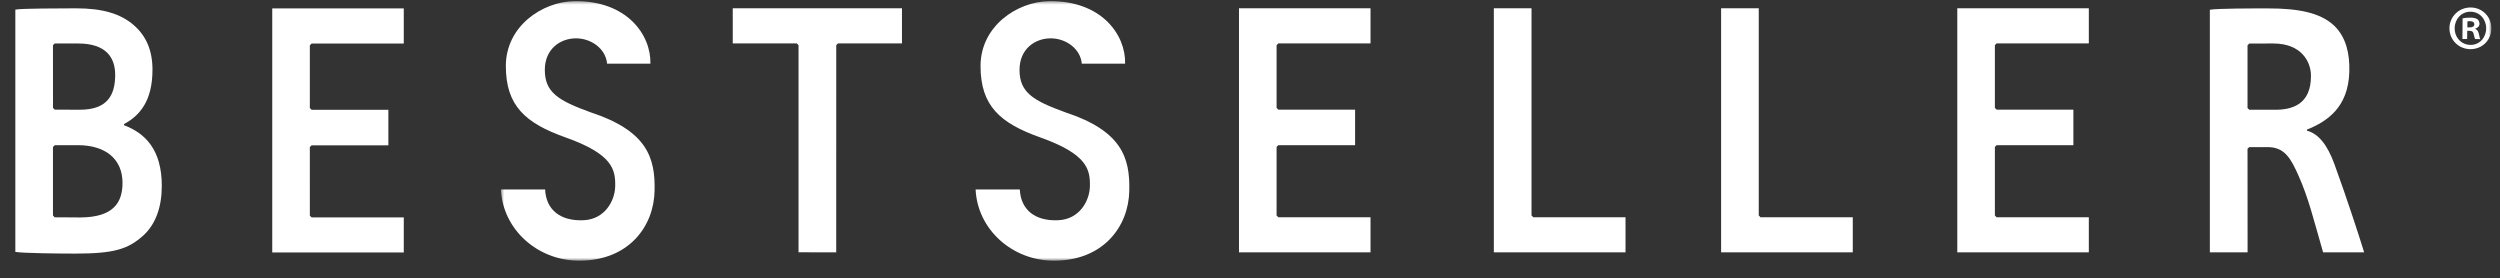 <svg width="791" height="88" viewBox="0 0 791 88" fill="none" xmlns="http://www.w3.org/2000/svg">
<rect x="0" y="0" width="791" height="88" fill="#333333" stroke="none"/>
<mask id="mask0_9700_14093" style="mask-type:alpha" maskUnits="userSpaceOnUse" x="158" y="0" width="631" height="83">
<path fill-rule="evenodd" clip-rule="evenodd" d="M158.486 0.369H788.277V82.484H158.486V0.369Z" fill="black"/>
</mask>
<g mask="url(#mask0_9700_14093)">
<path fill-rule="evenodd" clip-rule="evenodd" d="M357.304 60.327C357.108 71.68 349.081 82.484 333.47 82.484C320.299 82.484 309.28 72.626 308.681 59.953C310.978 59.956 320.895 59.953 322.667 59.953C322.969 66.242 327.306 70.018 334.858 69.678C341.597 69.367 344.732 63.51 344.841 59.026C344.975 53.62 344.033 48.769 329.121 43.473C316.381 38.948 310.244 33.449 310.244 20.875C310.244 8.259 321.812 0.539 331.842 0.374C348.51 0.095 356.221 11.017 355.987 20.139H342.28C341.865 15.446 337.301 12.13 332.434 12.13C327.465 12.13 322.583 15.497 322.576 22.093C322.57 29.245 326.837 31.822 337.089 35.544C355.002 41.429 357.547 49.99 357.304 60.327Z" fill="#fff"/>
<path fill-rule="evenodd" clip-rule="evenodd" d="M207.106 60.327C206.91 71.68 198.883 82.484 183.272 82.484C170.101 82.484 159.086 72.626 158.486 59.953C160.783 59.956 170.697 59.953 172.472 59.953C172.771 66.242 177.111 70.018 184.66 69.678C191.399 69.367 194.534 63.51 194.646 59.026C194.78 53.62 193.835 48.769 178.923 43.473C166.183 38.948 160.049 33.449 160.049 20.875C160.049 8.259 171.614 0.539 181.647 0.374C198.312 0.095 206.026 11.017 205.79 20.139H192.082C191.667 15.446 187.106 12.13 182.24 12.13C177.27 12.13 172.388 15.497 172.381 22.093C172.375 29.245 176.64 31.822 186.894 35.544C204.804 41.429 207.353 49.99 207.106 60.327Z" fill="#fff"/>
<path fill-rule="evenodd" clip-rule="evenodd" d="M781.758 2.369C785.451 2.404 788.304 5.346 788.275 8.998C788.246 12.726 785.349 15.585 781.608 15.556C777.91 15.524 774.979 12.624 775.003 8.902C775.042 5.244 778.012 2.341 781.71 2.369H781.758ZM781.661 3.705C778.817 3.68 776.677 6.018 776.658 8.906C776.638 11.834 778.735 14.176 781.661 14.201C784.495 14.258 786.606 11.917 786.625 8.985C786.65 6.091 784.568 3.727 781.7 3.705H781.661ZM780.603 12.345L779.113 12.336L779.162 5.802C779.759 5.685 780.584 5.568 781.642 5.577C782.874 5.587 783.398 5.799 783.898 6.117C784.238 6.409 784.519 6.935 784.51 7.522C784.51 8.296 783.937 8.845 783.156 9.083V9.156C783.782 9.363 784.141 9.892 784.325 10.771C784.519 11.777 784.631 12.177 784.786 12.374L783.17 12.364C782.971 12.114 782.855 11.561 782.675 10.79C782.559 10.073 782.166 9.756 781.336 9.743L780.632 9.74L780.603 12.345ZM780.681 8.658L781.389 8.668C782.219 8.674 782.879 8.388 782.879 7.709C782.884 7.107 782.467 6.707 781.511 6.697C781.127 6.694 780.855 6.742 780.686 6.78L780.681 8.658Z" fill="#fff"/>
<path fill-rule="evenodd" clip-rule="evenodd" d="M556.471 2.613H544.557V79.837H586.218V68.751H557.024L556.471 68.173V2.613Z" fill="#fff"/>
<path fill-rule="evenodd" clip-rule="evenodd" d="M484.572 2.613H472.651V79.837H514.314V68.751L485.123 68.734L484.572 68.173V2.613Z" fill="#fff"/>
<path fill-rule="evenodd" clip-rule="evenodd" d="M252.656 14.287L252.107 13.725L231.842 13.741V2.613H285.384V13.741L265.144 13.725L264.589 14.287L264.579 79.837L252.656 79.824V14.287Z" fill="#fff"/>
<path fill-rule="evenodd" clip-rule="evenodd" d="M660.904 2.613H619.287V79.83H660.904V68.748H631.725L631.181 68.189V46.492L631.725 45.94H656.018V34.689H631.725L631.181 34.137V14.29L631.725 13.735H660.904V2.613Z" fill="#fff"/>
<path fill-rule="evenodd" clip-rule="evenodd" d="M433.632 2.613H392.017V79.83H433.632V68.748H404.461L403.912 68.189V46.492L404.455 45.94H428.753V34.689H404.455L403.912 34.137V14.29L404.455 13.735H433.632V2.613Z" fill="#fff"/>
</g>
<path fill-rule="evenodd" clip-rule="evenodd" d="M127.755 2.658H86.14V79.875H127.755V68.789H98.581L98.035 68.237L98.032 46.54L98.581 45.982H122.877V34.734H98.581L98.032 34.178V14.341L98.581 13.783H127.755V2.658Z" fill="#fff"/>
<path fill-rule="evenodd" clip-rule="evenodd" d="M711.669 34.73L711.116 34.169V14.338L711.66 13.773L719.288 13.76C728.115 13.76 731.192 19.468 731.192 24.003C731.192 33.001 725.364 34.845 719.317 34.73H711.669ZM717.527 2.658C712.916 2.658 701.396 2.658 699.198 3.09V79.831H711.136C711.136 78.755 711.116 47.077 711.116 47.077L711.66 46.543H717.478C722.879 46.543 724.815 50.151 727.218 55.497C730.479 62.802 731.959 69.265 735.031 79.841L748.012 79.831C746.794 75.791 742.397 62.253 738.554 51.785C736.287 45.607 733.376 42.219 729.916 41.349V41.003C736.181 38.497 743.023 34.055 743.324 22.699C743.489 16.93 742.276 11.803 738.656 8.249C734.157 3.912 727.023 2.658 717.527 2.658Z" fill="#fff"/>
<path fill-rule="evenodd" clip-rule="evenodd" d="M20.548 68.766C18.826 68.766 17.806 68.766 17.31 68.766L16.758 68.188V46.52L17.31 45.952L24.688 45.933C33.049 45.933 38.764 50.061 38.764 57.857C38.758 63.993 36.003 68.766 25.353 68.804C23.509 68.804 21.899 68.766 20.548 68.766ZM17.323 34.697L16.77 34.133L16.758 14.305L17.31 13.743C18.065 13.743 18.536 13.75 19.235 13.75C20.86 13.75 22.476 13.759 24.719 13.759C33.666 13.759 36.443 18.316 36.443 23.668C36.443 30.265 33.838 34.717 25.265 34.717C25.066 34.717 17.323 34.697 17.323 34.697ZM24.055 2.635C23.808 2.635 23.568 2.638 23.312 2.638C18.764 2.676 7.015 2.638 4.854 3.038V79.697C7.221 80.131 18.939 80.236 23.89 80.236C36.059 80.236 40.548 78.849 45.381 74.474C49.264 70.904 51.193 65.491 51.193 58.809C51.193 47.361 45.952 42.154 39.229 39.612V39.267C44.336 36.528 48.245 31.788 48.245 22.072C48.245 15.942 46.242 11.513 42.66 8.254C38.196 4.19 32.163 2.635 24.055 2.635Z" fill="#fff"/>
</svg>
